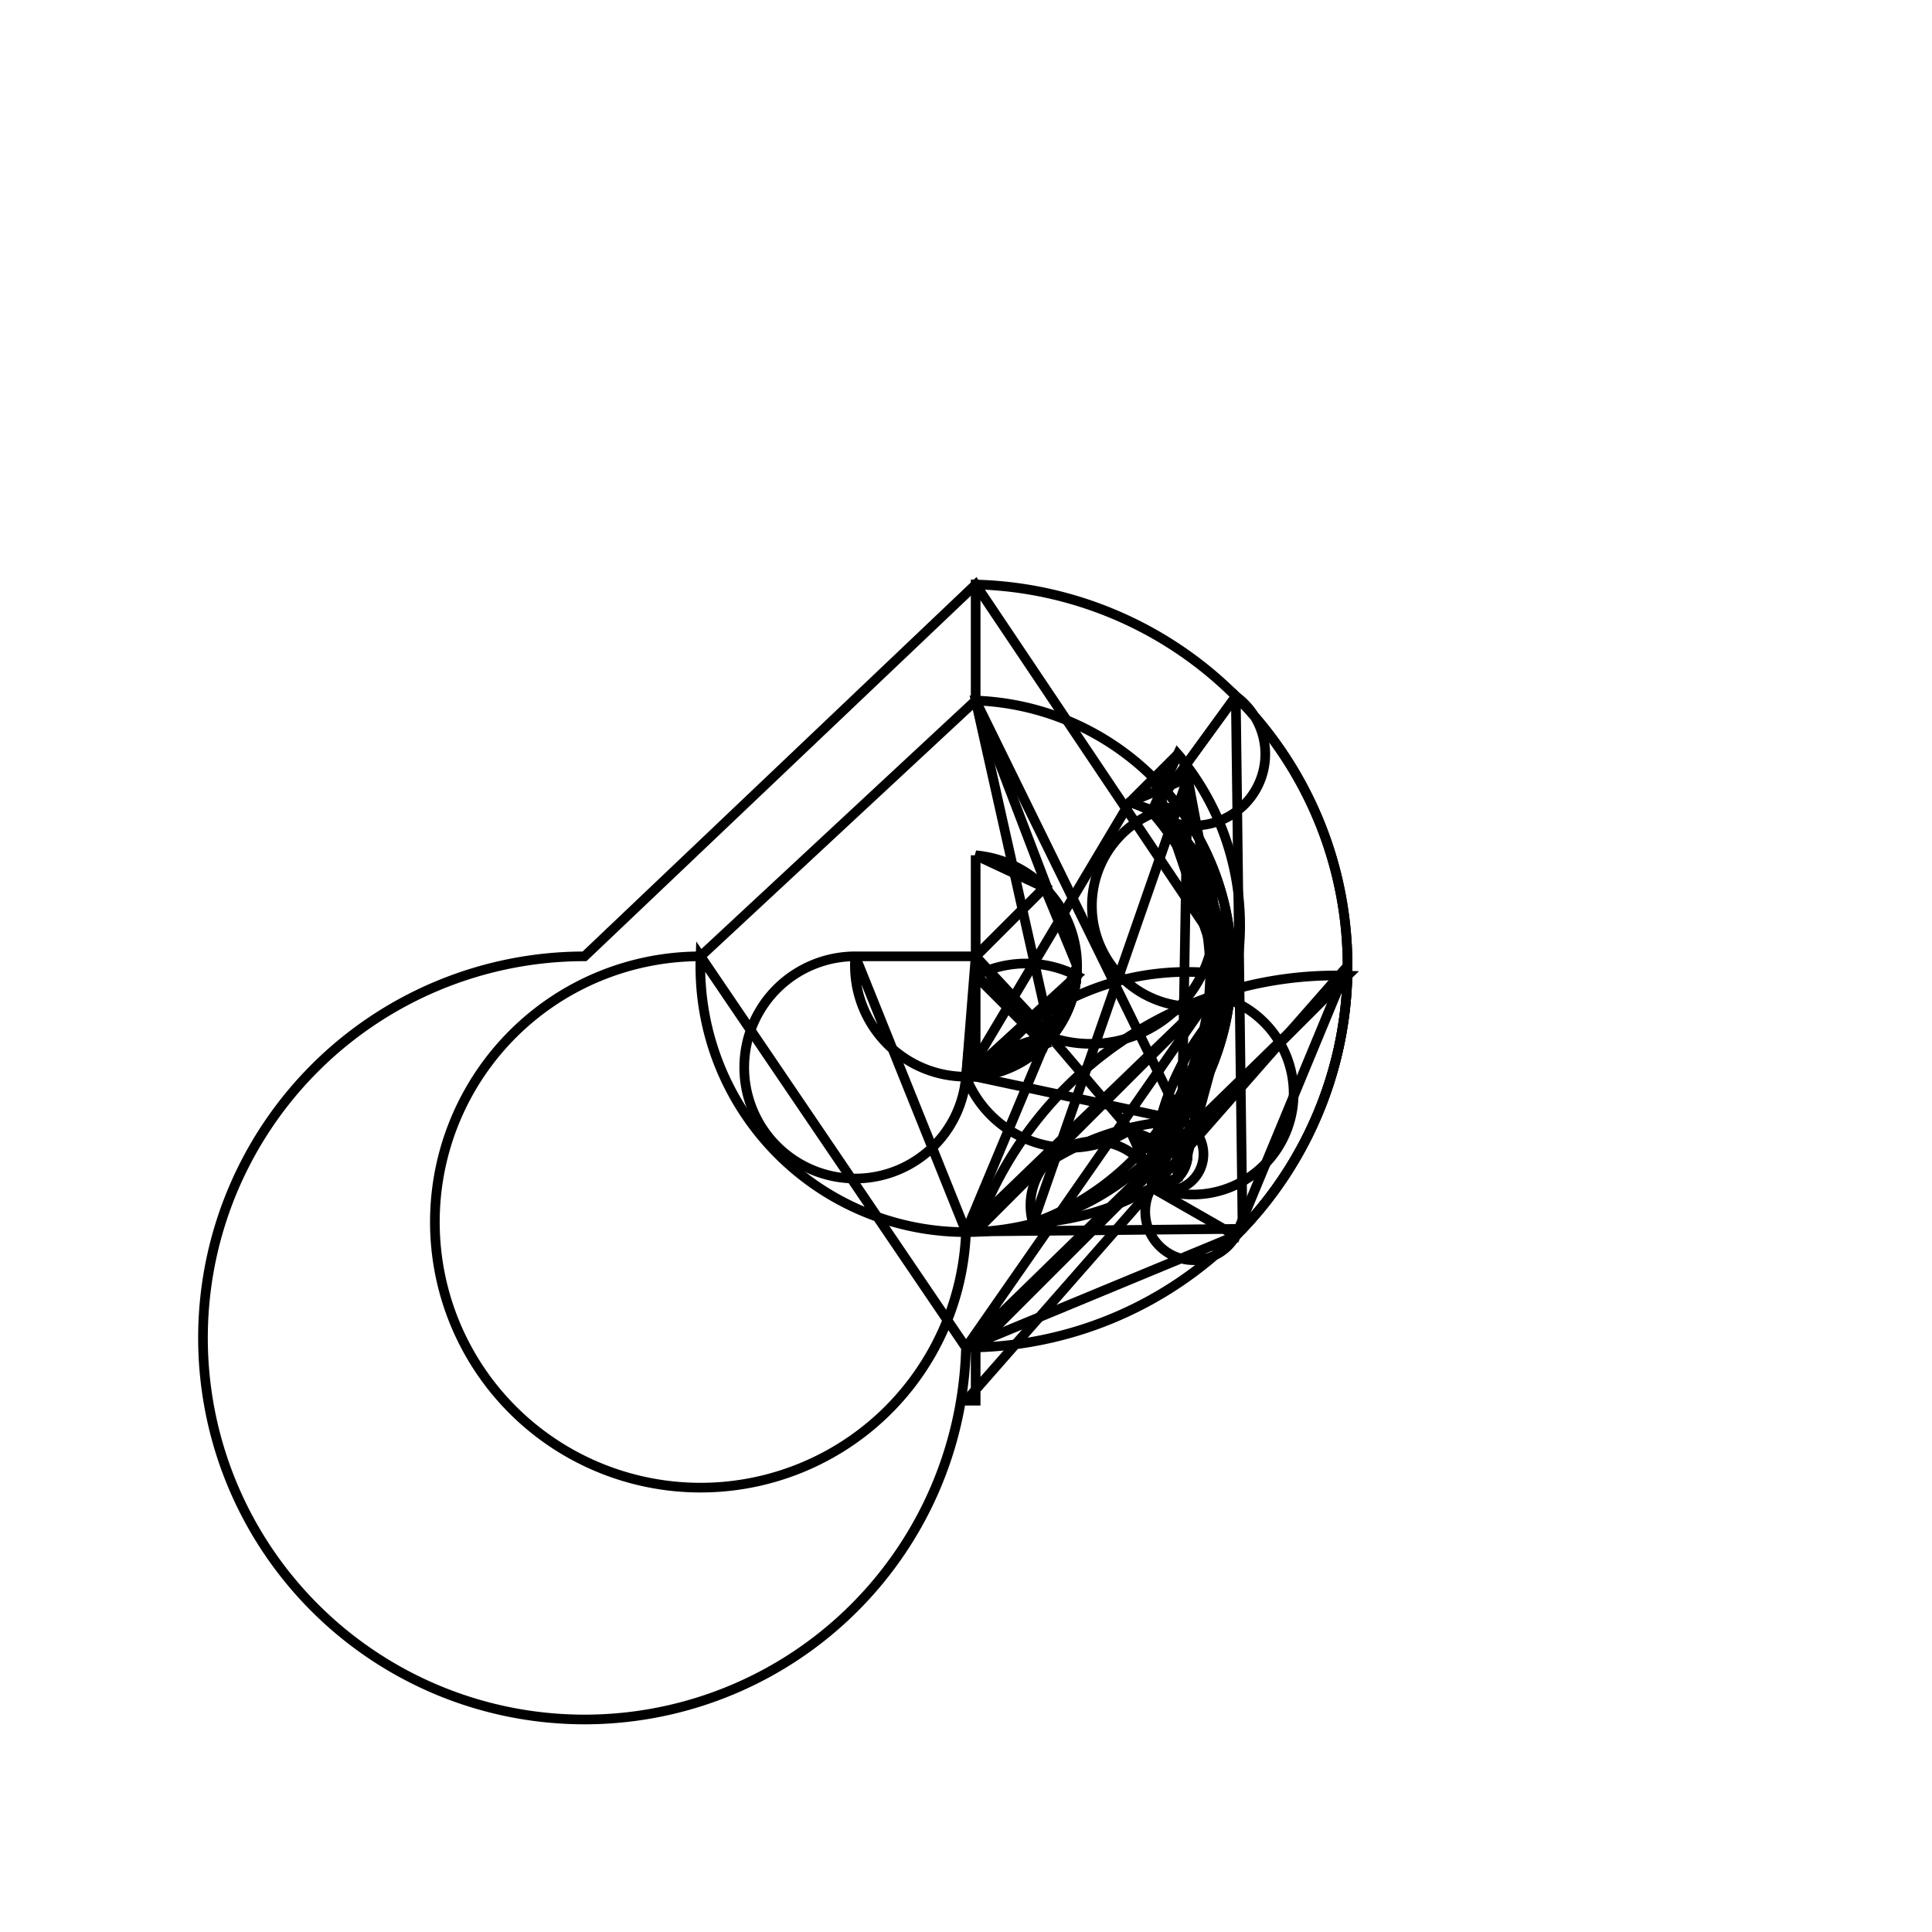 <svg version='1.1' x='0px' y='0px' viewBox='-10 -10 20 20' xmlns='http://www.w3.org/2000/svg'><style>path{stroke:black; stroke-width: 0.1; fill: transparent}</style><path d='M1.697,-1.697,L1.945,-1.945,A2.75,2.75,0,0,1,2.728,0.349,A0.35,0.35,0,0,1,1.967,-1.595,Z'/>
<path d='M2.75,0,A2.75,2.75,0,1,1,-2.748,-0.1,L0,3.95,A3.95,3.95,0,1,1,-3.949,-0.1,L0.1,-3.949,Z'/>
<path d='M2.295,-1.945,A0.35,0.35,0,0,1,1.922,-1.595,L2.192,-2.192,A2.75,2.75,0,0,1,2.728,0.349,Z'/>
<path d='M1.945,-1.945,L2.192,-2.192,A0.35,0.35,0,0,1,1.922,-1.595,A2.75,2.75,0,0,1,2.728,0.349,Z'/>
<path d='M2.295,-1.945,A0.35,0.35,0,0,1,1.922,-1.595,L2.793,-2.793,A3.95,3.95,0,0,1,2.4186774283160225e-16,3.95,L2.793,2.793,A0.35,0.35,0,0,1,1.922,2.294,A2.75,2.75,0,0,1,0.693,2.661,Z'/>
<path d='M2.75,0,A2.75,2.75,0,0,1,2.728,0.349,L1.945,1.945,A0.35,0.35,0,0,1,1.967,2.294,Z'/>
<path d='M1.15,0,A1.15,1.15,0,0,1,0.881,0.739,L0.1,0.1,L0.813,0.813,Z'/>
<path d='M0.1,-0.1,L0.1,-1.146,L0.1,-0.1,L0,1.15,A1.15,1.15,0,1,1,-1.146,-0.1,Z'/>
<path d='M1.15,0,A1.15,1.15,0,0,1,7.04171909509728e-17,1.15,L0.813,0.813,L0.1,-0.1,L0.813,-0.813,Z'/>
<path d='M0.1,0.1,L0.1,-0.1,L0.1,0.1,L0.1,-0.1,Z'/>
<path d='M2.295,1.945,A0.35,0.35,0,0,1,1.967,2.294,A2.75,2.75,0,0,1,2.235,1.602,L0.1,1.146,A1.15,1.15,0,0,1,0.881,0.739,L1.697,1.697,Z'/>
<path d='M0.1,1.146,L0.1,0.1,A1.15,1.15,0,0,1,1.146,0.1,L0,1.15,L0.1,0.1,Z'/>
<path d='M1.15,0,A1.15,1.15,0,0,1,1.146,0.1,L0.1,1.146,A2.75,2.75,0,0,1,2.748,0.1,L0,2.75,Z'/>
<path d='M2.75,0,A2.75,2.75,0,0,1,2.748,0.1,L0.1,2.748,A3.95,3.95,0,0,1,3.949,0.1,L0,3.95,Z'/>
<path d='M3.95,0,A3.95,3.95,0,0,1,3.949,0.1,L0.1,3.949,L0.1,4.5,L0,4.5,Z'/>
<path d='M2.295,1.945,A0.35,0.35,0,0,1,1.922,2.294,L2.192,2.192,A2.75,2.75,0,0,1,2.728,0.349,Z'/>
<path d='M1.697,1.697,L1.945,1.945,A2.75,2.75,0,0,1,2.728,0.349,A0.35,0.35,0,0,1,1.967,2.294,Z'/>
<path d='M3.95,0,A3.95,3.95,0,0,1,2.863,2.721,L0.1,2.748,A2.75,2.75,0,0,1,2.235,1.602,A0.35,0.35,0,0,1,1.922,2.294,L2.793,2.793,Z'/>
<path d='M2.295,1.945,A0.35,0.35,0,0,1,1.922,2.294,A2.75,2.75,0,0,1,2.728,0.349,L2.192,2.192,Z'/>
<path d='M0.1,-2.748,L0.1,-3.949,A3.95,3.95,0,0,1,2.863,2.721,L2.793,-2.793,A0.35,0.35,0,0,1,1.922,-1.595,A2.75,2.75,0,0,1,2.235,1.602,Z'/>
<path d='M1.15,0,A1.15,1.15,0,1,1,-1.146,-0.1,L0,2.75,A2.75,2.75,0,1,1,-2.748,-0.1,L0.1,-2.748,Z'/>
<path d='M0.1,-0.1,L0.813,-0.813,L0.1,-1.146,A1.15,1.15,0,0,1,0.881,0.739,Z'/>
<path d='M2.295,-1.945,A0.35,0.35,0,0,1,1.967,-1.595,A2.75,2.75,0,0,1,0.693,2.661,A0.35,0.35,0,0,1,1.967,2.294,L1.697,1.697,A1.15,1.15,0,0,1,7.04171909509728e-17,1.15,L1.697,-1.697,Z'/>
<path d='M2.295,-1.945,A0.35,0.35,0,0,1,1.967,-1.595,A2.75,2.75,0,0,1,2.728,0.349,L1.945,-1.945,Z'/>
<path d='M2.295,-1.945,A0.35,0.35,0,0,1,1.967,-1.595,L1.697,-1.697,A1.15,1.15,0,0,1,0.881,0.739,L0.1,-2.748,A2.75,2.75,0,0,1,2.235,1.602,Z'/></svg>